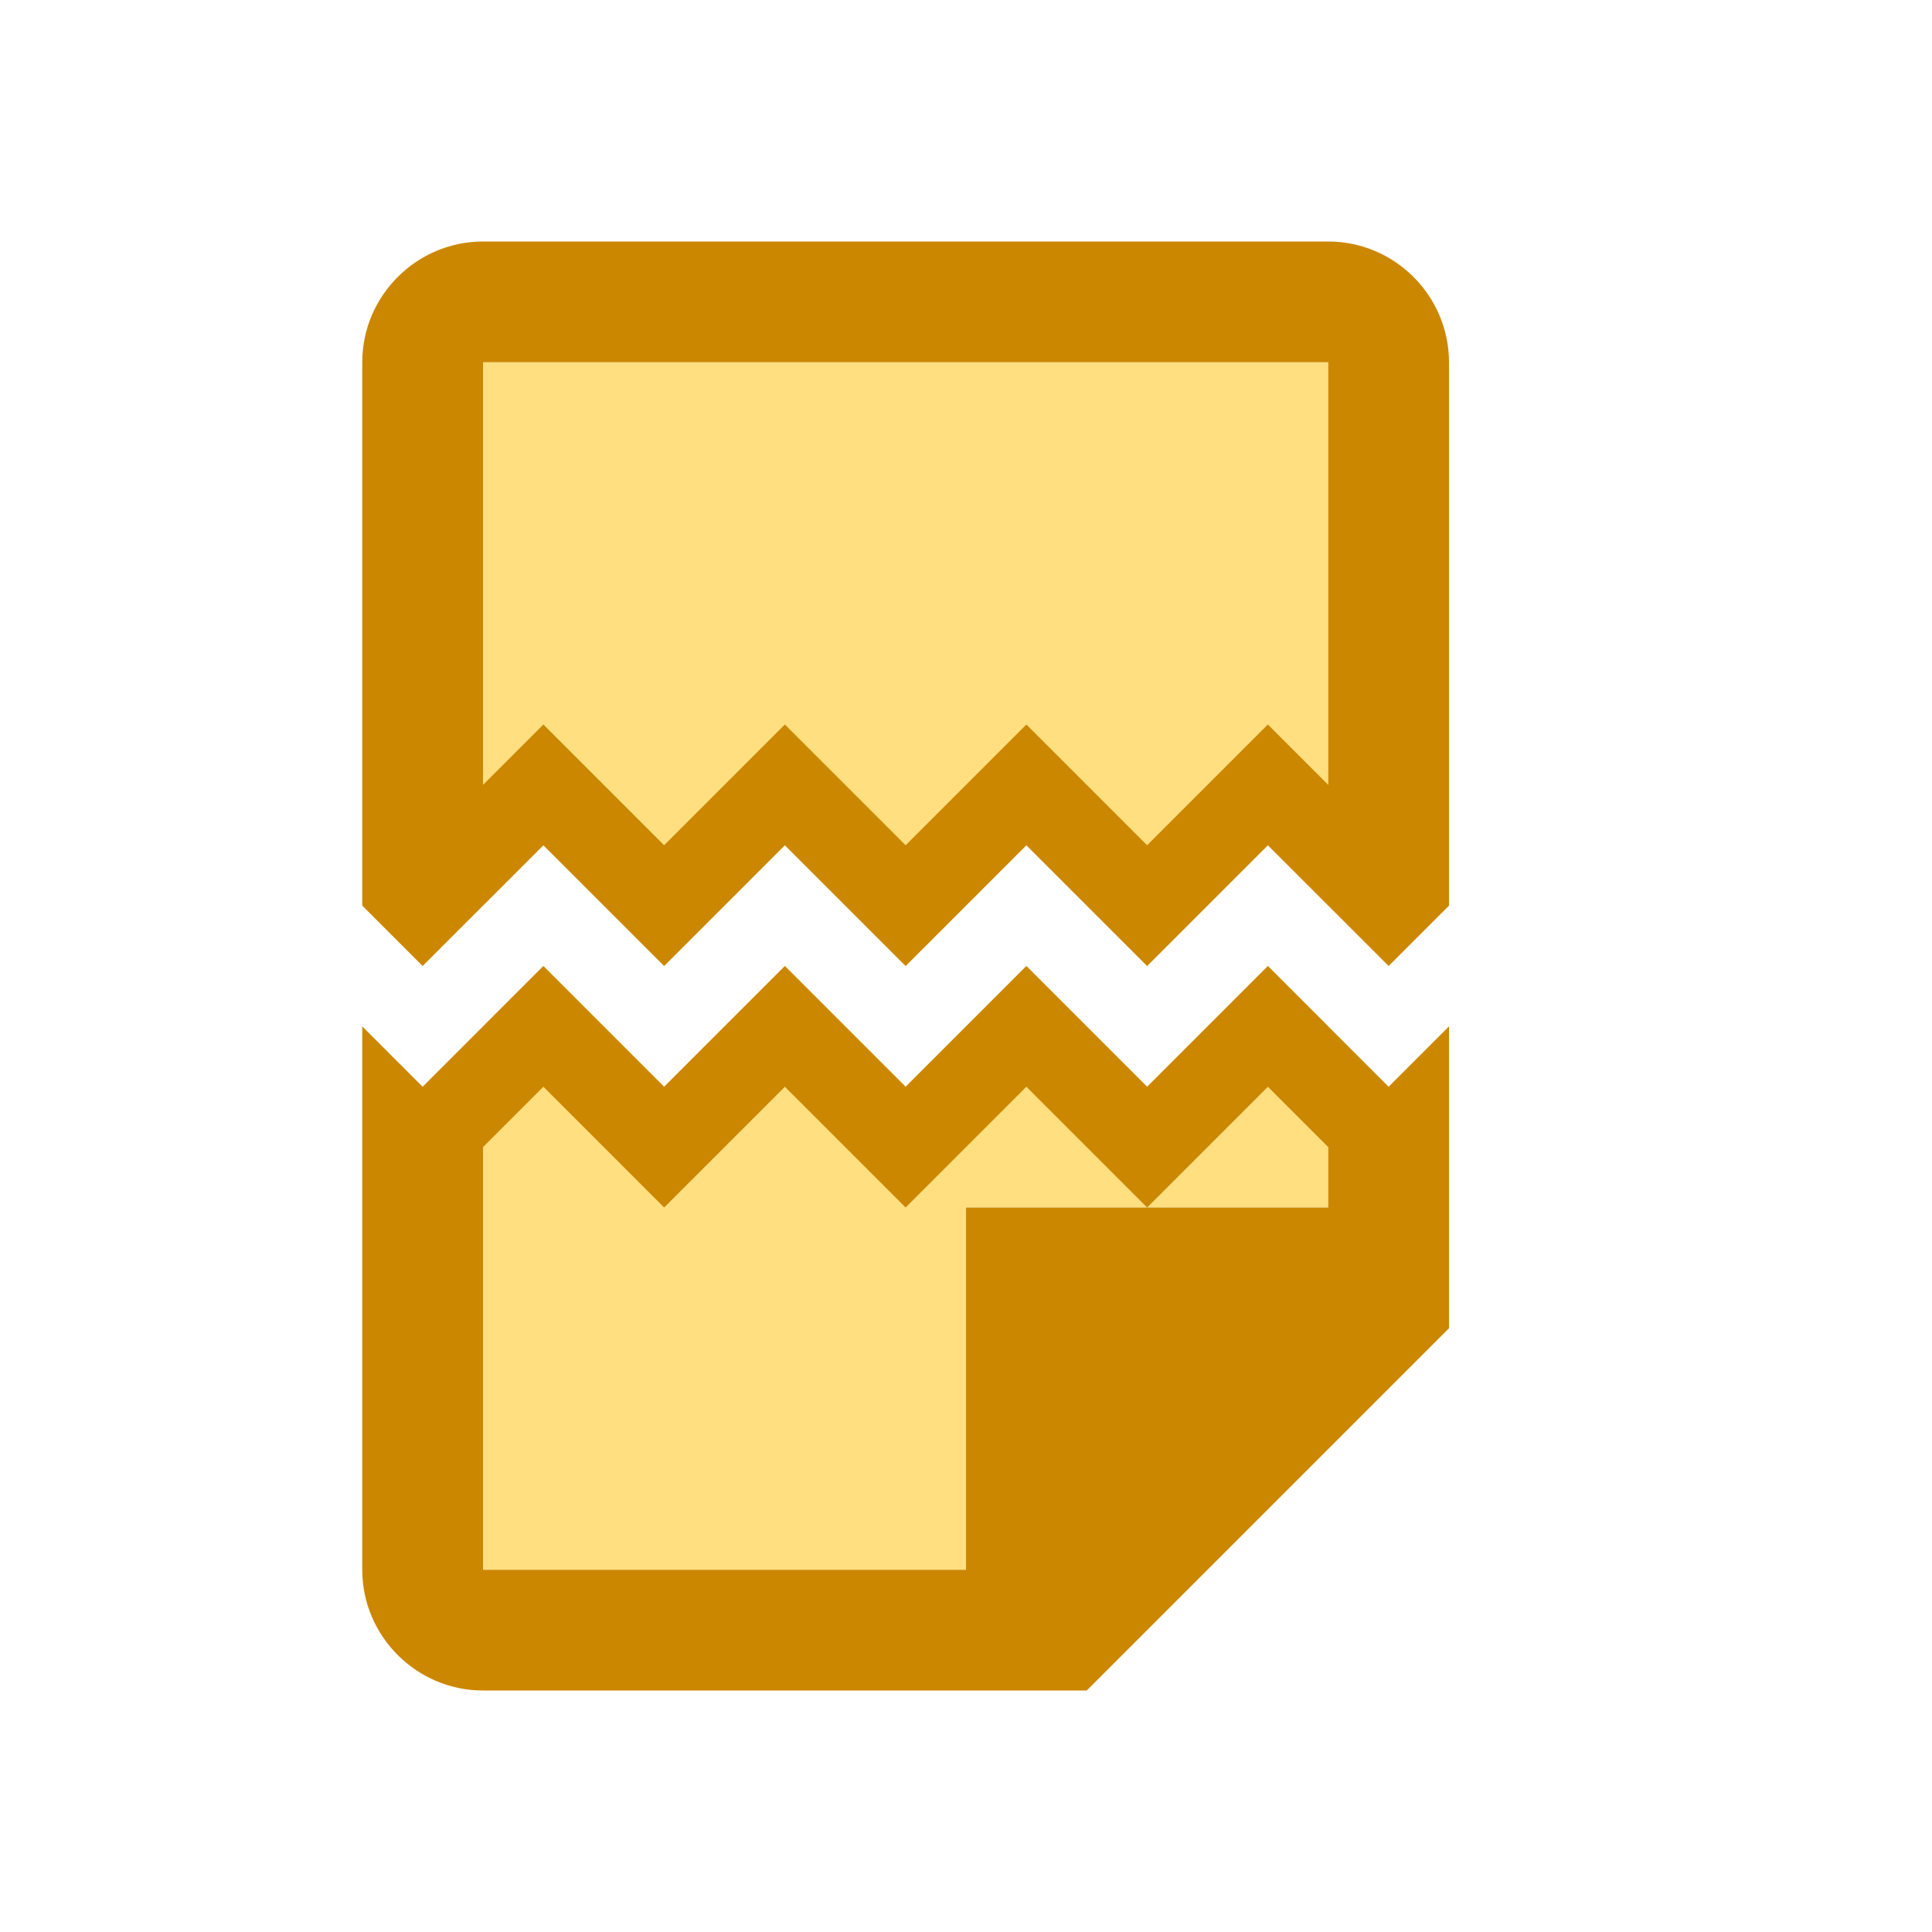 <?xml version="1.0" encoding="UTF-8" standalone="no"?>
<svg
   xmlns:dc="http://purl.org/dc/elements/1.1/"
   xmlns:cc="http://creativecommons.org/ns#"
   xmlns:rdf="http://www.w3.org/1999/02/22-rdf-syntax-ns#"
   xmlns:svg="http://www.w3.org/2000/svg"
   xmlns="http://www.w3.org/2000/svg"
   xmlns:sodipodi="http://sodipodi.sourceforge.net/DTD/sodipodi-0.dtd"
   xmlns:inkscape="http://www.inkscape.org/namespaces/inkscape"
   viewBox="0 0 16 16"
   version="1.1"
   id="svg6"
   sodipodi:docname="file_orange_broken.svg"
   inkscape:version="1.0.2 (e86c870, 2021-01-15)"
   width="32"
   height="32">
  <sodipodi:namedview
     pagecolor="#ffffff"
     bordercolor="#666666"
     borderopacity="1"
     objecttolerance="10"
     gridtolerance="10"
     guidetolerance="10"
     inkscape:pageopacity="0"
     inkscape:pageshadow="2"
     inkscape:window-width="1912"
     inkscape:window-height="2056"
     id="namedview8"
     showgrid="false"
     inkscape:snap-page="true"
     inkscape:zoom="4"
     inkscape:cx="4.438692"
     inkscape:cy="69.357824"
     inkscape:window-x="2147"
     inkscape:window-y="0"
     inkscape:window-maximized="0"
     inkscape:current-layer="svg6"
     inkscape:document-rotation="0" />
  <defs
     id="defs3051">
    <style
       type="text/css"
       id="current-color-scheme">
      .ColorScheme-Text {
        color:#232629;
      }
      </style>
  </defs>
  <path
     id="path8"
     style="fill:#ffdf80;fill-opacity:1;stroke:none;stroke-width:1px;stroke-linecap:butt;stroke-linejoin:miter;stroke-opacity:1"
     d="M 8 6 L 8 15 L 9 14 L 11 16 L 13 14 L 15 16 L 17 14 L 19 16 L 21 14 L 22 15 L 22 6 L 20 6 L 8 6 z M 9 16 L 8 17 L 8 26 L 16 26 L 16 20 L 22 20 L 22 17 L 21 16 L 19 18 L 17 16 L 15 18 L 13 16 L 11 18 L 9 16 z "
     transform="scale(0.5)" />
  <path
     id="path37"
     style="fill:#cc8700;fill-opacity:1;stroke:none;stroke-width:2"
     d="M 8 4 C 6.9 4 6 4.9 6 6 L 6 13 L 6 15 L 7 16 L 8 15 L 9 14 L 11 16 L 13 14 L 15 16 L 17 14 L 19 16 L 21 14 L 22 15 L 23 16 L 24 15 L 24 13 L 24 6 C 24 4.9 23.1 4 22 4 L 20 4 L 8 4 z M 8 6 L 20 6 L 22 6 L 22 13 L 21 12 L 19 14 L 17 12 L 15 14 L 13 12 L 11 14 L 9 12 L 8 13 L 8 6 z M 9 16 L 8 17 L 7 18 L 6 17 L 6 19 L 6 26 C 6 27.1 6.9 28 8 28 L 16 28 L 18 28 L 24 22 L 24 20 L 24 19 L 24 17 L 23 18 L 22 17 L 21 16 L 19 18 L 17 16 L 15 18 L 13 16 L 11 18 L 9 16 z M 9 18 L 11 20 L 13 18 L 15 20 L 17 18 L 19 20 L 21 18 L 22 19 L 22 20 L 19 20 L 16 20 L 16 26 L 8 26 L 8 19 L 9 18 z "
     transform="scale(0.5)" />
</svg>

